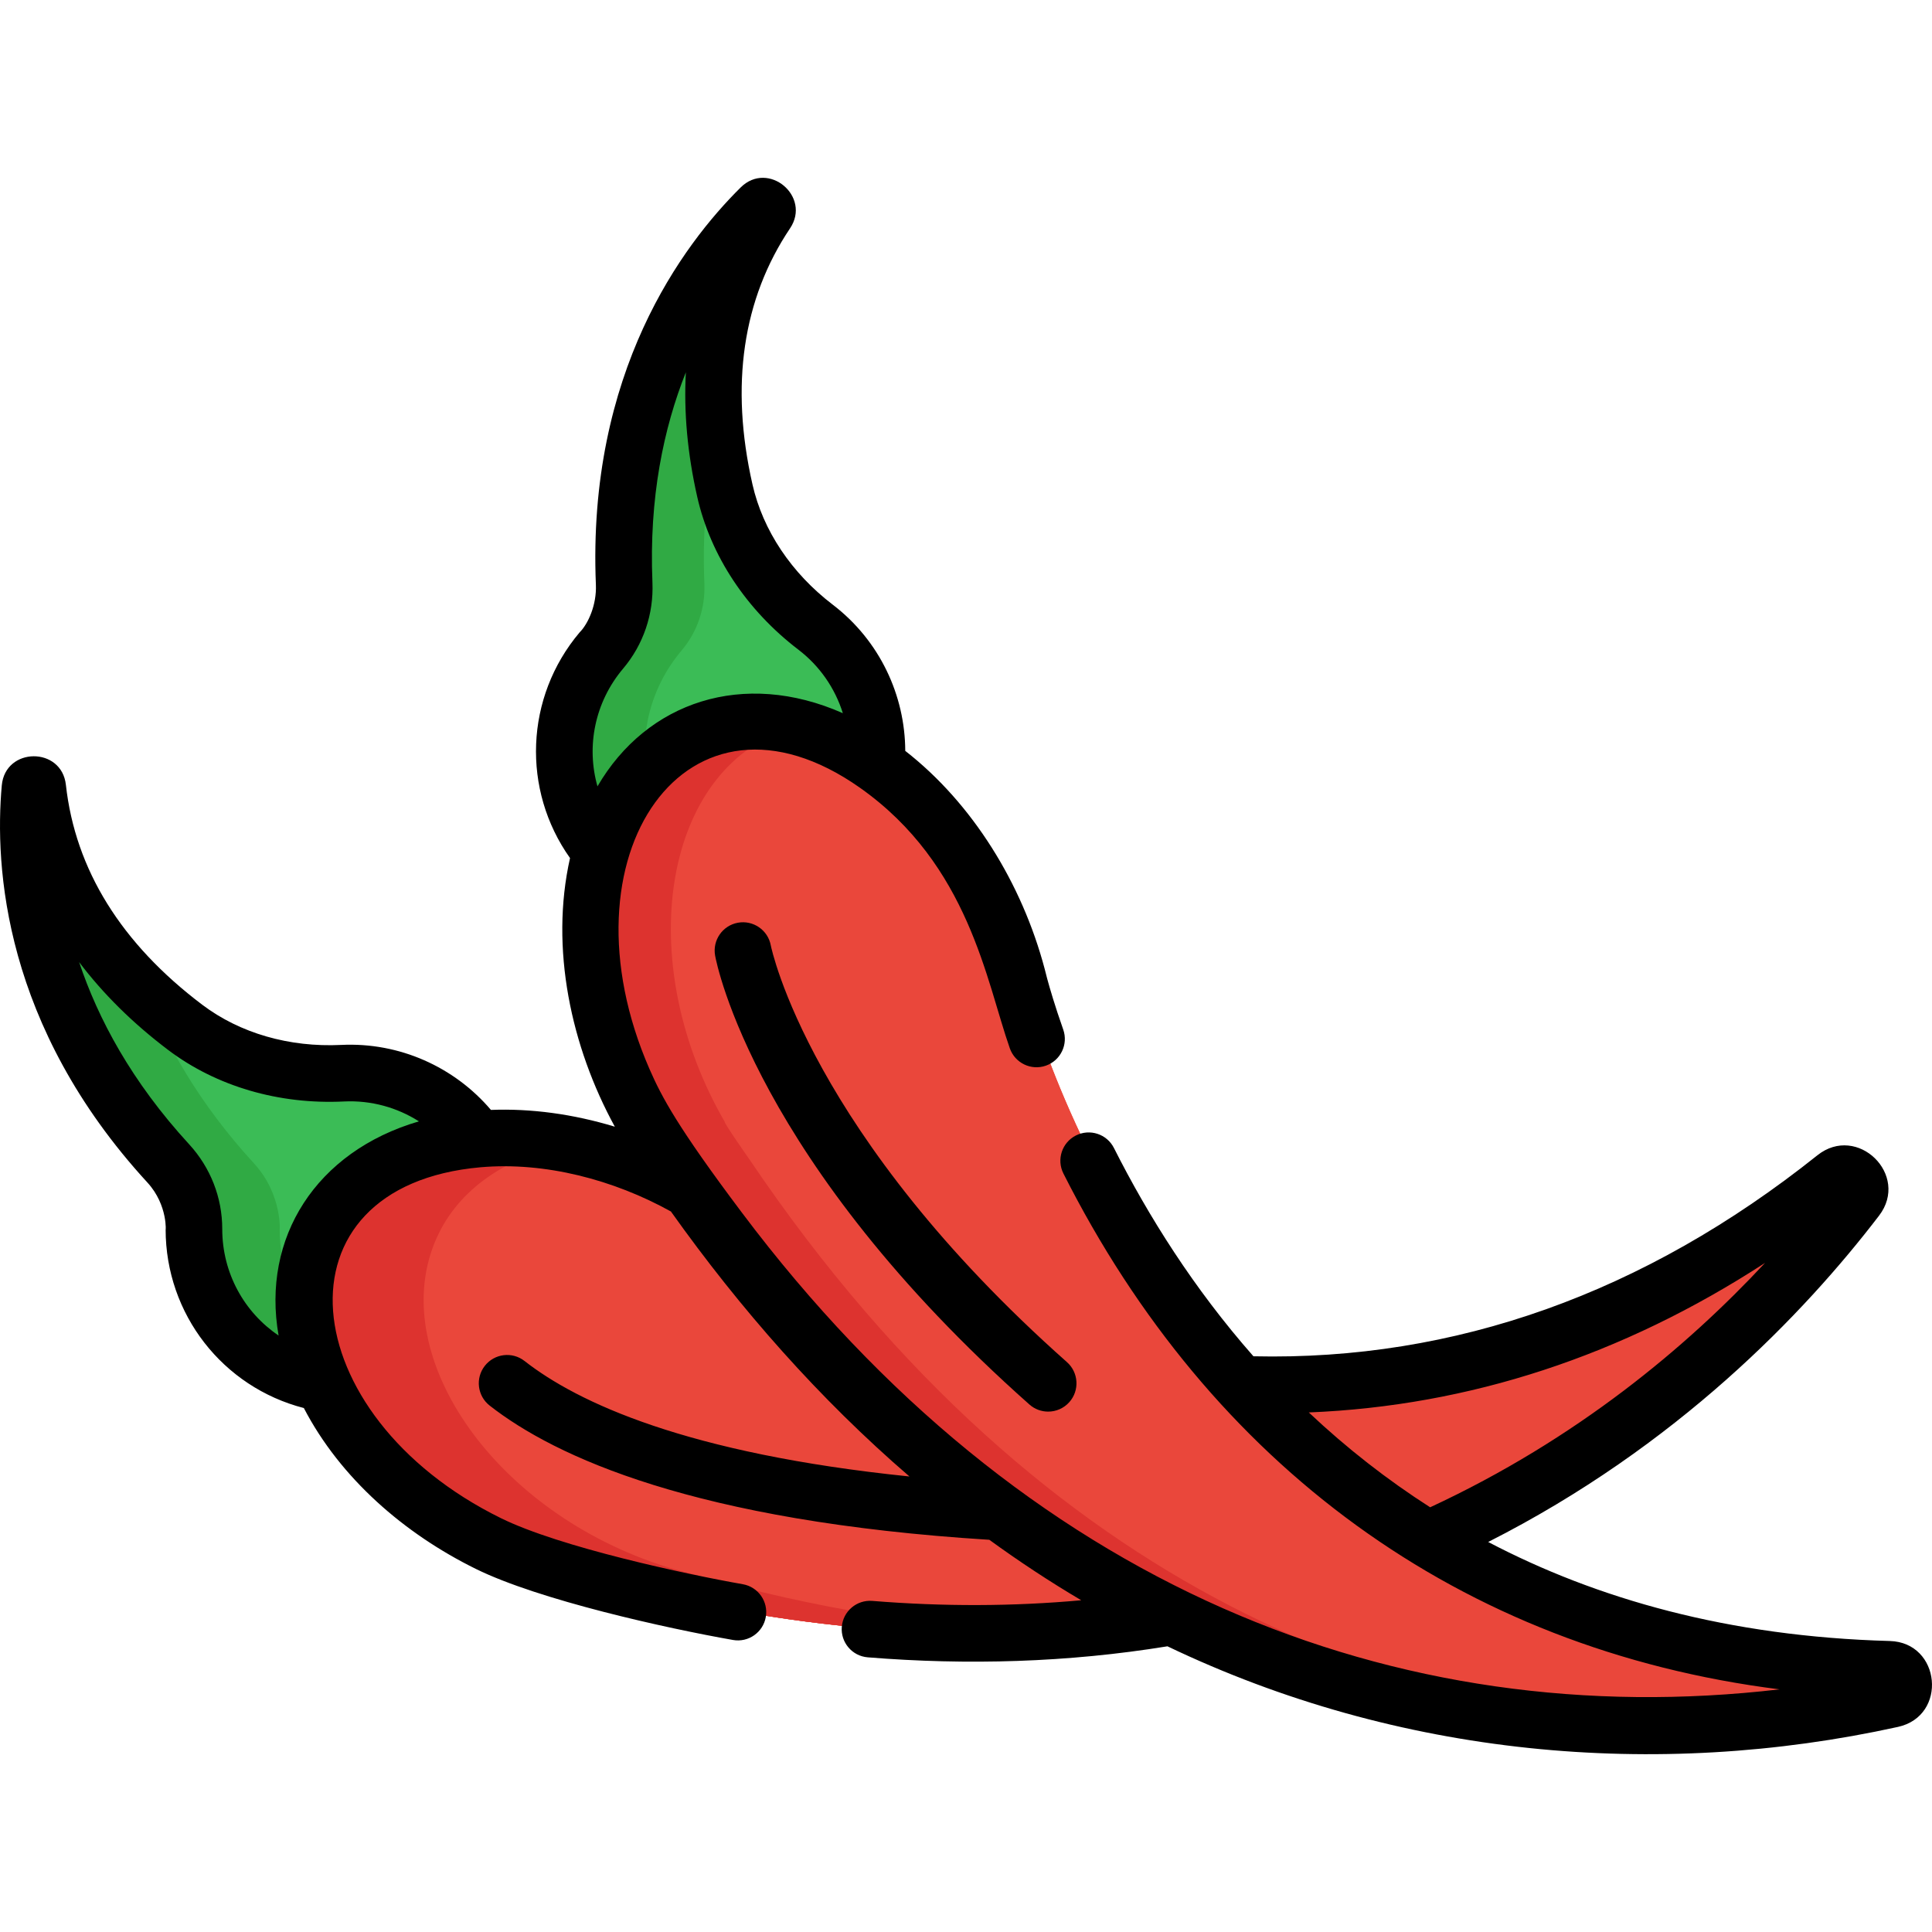 <?xml version="1.0" encoding="iso-8859-1"?>
<!-- Generator: Adobe Illustrator 19.0.0, SVG Export Plug-In . SVG Version: 6.00 Build 0)  -->
<svg version="1.1" id="Capa_1" xmlns="http://www.w3.org/2000/svg" xmlns:xlink="http://www.w3.org/1999/xlink" x="0px" y="0px"
	 viewBox="0 0 512.001 512.001" style="enable-background:new 0 0 512.001 512.001;" xml:space="preserve">
<path id="SVGCleanerId_0" style="fill:#3BBC56;" d="M127.903,301.873c-8.081-11.405-21.433-18.165-35.851-17.463
	c-14.926,0.726-29.766-3.131-41.693-12.136c-17.442-13.169-35.814-33.793-39.099-63.46c-0.138-1.247-1.949-1.25-2.062,0
	c-1.667,18.478-0.145,59.428,36.649,99.497c7.71,8.396,6.805,18.481,6.805,17.481c0,20.439,14.804,37.408,34.271,40.803
	c-6.202-13.593-4.057-27.725,1.892-39.803C96.055,312.093,108.849,303.52,127.903,301.873z"/>
<path id="SVGCleanerId_1" style="fill:#30AA44;" d="M74.116,325.793c0,1,0.905-9.085-6.805-17.481
	c-14.531-15.824-23.546-31.781-29.051-46.442c-13.06-12.835-24.479-30.277-27.001-53.055c-0.138-1.247-1.949-1.25-2.062,0
	c-1.667,18.478-0.145,59.428,36.649,99.497c7.71,8.396,6.805,18.481,6.805,17.481c0,20.439,14.804,37.408,34.271,40.803
	c-2.245-4.921-3.383-9.913-3.656-14.853C77.546,344.642,74.116,335.621,74.116,325.793z"/>
<path id="SVGCleanerId_2" style="fill:#EA473B;" d="M377.7,407.947c56.85-25.403,95.872-64.618,115.568-90.341
	c2.894-3.779-1.989-8.546-5.711-5.576c-55.182,44.037-112.082,56.515-159.299,54.827C341.759,381.676,358.078,395.902,377.7,407.947
	z"/>
<path id="SVGCleanerId_3" style="fill:#EA473B;" d="M186.204,315.348c-1.896-1.083-3.829-2.134-5.831-3.119
	c-37.948-18.694-81.389-12.173-94.559,14.563c-14.628,29.697,11.806,71.082,56.1,87.027l0,0c2.608,0.978,7.07,2.359,11.326,3.361
	c61.407,17.43,116.063,18.964,160.612,11.319C270.669,407.383,226.354,372.213,186.204,315.348z"/>
<path id="SVGCleanerId_4" style="fill:#DD332F;" d="M183.743,417.18c-4.255-1.001-8.718-2.383-11.326-3.361l0,0
	c-44.295-15.944-70.729-57.33-56.1-87.027c6.259-12.705,19.36-20.835,35.452-23.873c-28.968-4.919-56.039,3.745-65.955,23.873
	c-14.628,29.697,11.806,71.082,56.1,87.027l0,0c2.608,0.978,7.07,2.359,11.326,3.361c44.965,12.763,86.305,16.996,122.713,15.349
	C247.487,431.273,216.582,426.501,183.743,417.18z"/>
<g>
	<path id="SVGCleanerId_0_1_" style="fill:#3BBC56;" d="M127.903,301.873c-8.081-11.405-21.433-18.165-35.851-17.463
		c-14.926,0.726-29.766-3.131-41.693-12.136c-17.442-13.169-35.814-33.793-39.099-63.46c-0.138-1.247-1.949-1.25-2.062,0
		c-1.667,18.478-0.145,59.428,36.649,99.497c7.71,8.396,6.805,18.481,6.805,17.481c0,20.439,14.804,37.408,34.271,40.803
		c-6.202-13.593-4.057-27.725,1.892-39.803C96.055,312.093,108.849,303.52,127.903,301.873z"/>
</g>
<g>
	<path id="SVGCleanerId_1_1_" style="fill:#30AA44;" d="M74.116,325.793c0,1,0.905-9.085-6.805-17.481
		c-14.531-15.824-23.546-31.781-29.051-46.442c-13.06-12.835-24.479-30.277-27.001-53.055c-0.138-1.247-1.949-1.25-2.062,0
		c-1.667,18.478-0.145,59.428,36.649,99.497c7.71,8.396,6.805,18.481,6.805,17.481c0,20.439,14.804,37.408,34.271,40.803
		c-2.245-4.921-3.383-9.913-3.656-14.853C77.546,344.642,74.116,335.621,74.116,325.793z"/>
</g>
<g>
	<path id="SVGCleanerId_2_1_" style="fill:#EA473B;" d="M377.7,407.947c56.85-25.403,95.872-64.618,115.568-90.341
		c2.894-3.779-1.989-8.546-5.711-5.576c-55.182,44.037-112.082,56.515-159.299,54.827
		C341.759,381.676,358.078,395.902,377.7,407.947z"/>
</g>
<g>
	<path id="SVGCleanerId_3_1_" style="fill:#EA473B;" d="M186.204,315.348c-1.896-1.083-3.829-2.134-5.831-3.119
		c-37.948-18.694-81.389-12.173-94.559,14.563c-14.628,29.697,11.806,71.082,56.1,87.027l0,0c2.608,0.978,7.07,2.359,11.326,3.361
		c61.407,17.43,116.063,18.964,160.612,11.319C270.669,407.383,226.354,372.213,186.204,315.348z"/>
</g>
<g>
	<path id="SVGCleanerId_4_1_" style="fill:#DD332F;" d="M183.743,417.18c-4.255-1.001-8.718-2.383-11.326-3.361l0,0
		c-44.295-15.944-70.729-57.33-56.1-87.027c6.259-12.705,19.36-20.835,35.452-23.873c-28.968-4.919-56.039,3.745-65.955,23.873
		c-14.628,29.697,11.806,71.082,56.1,87.027l0,0c2.608,0.978,7.07,2.359,11.326,3.361c44.965,12.763,86.305,16.996,122.713,15.349
		C247.487,431.273,216.582,426.501,183.743,417.18z"/>
</g>
<path id="SVGCleanerId_5" style="fill:#3BBC56;" d="M233.53,202.674c1.179-13.928-4.665-27.704-16.137-36.467
	c-11.876-9.071-20.73-21.589-24.037-36.162c-4.837-21.312-5.579-48.923,11.044-73.715c0.699-1.042-0.684-2.212-1.576-1.33
	c-13.191,13.046-38.436,45.325-36.157,99.677c0.27,6.439-1.849,12.754-6.011,17.674c-13.271,15.689-12.867,38.219-0.185,53.36
	c4.026-14.388,12.487-22.741,24.821-28.134C200.307,191.012,217.906,191.646,233.53,202.674z"/>
<path id="SVGCleanerId_6" style="fill:#30AA44;" d="M180.657,172.351c4.161-4.919,6.281-11.236,6.011-17.674
	c-0.662-15.79,1.008-29.705,4.021-41.839c-1.437-17.874,1.285-37.978,13.709-56.509c0.699-1.042-0.684-2.212-1.576-1.33
	c-13.191,13.046-38.436,45.325-36.157,99.677c0.27,6.439-1.848,12.754-6.011,17.674c-13.271,15.689-12.867,38.219-0.185,53.36
	c2.282-8.158,5.994-14.371,11.025-19.21C169.381,194.77,172.318,182.21,180.657,172.351z"/>
<path id="SVGCleanerId_7" style="fill:#EA473B;" d="M271.503,261.226c-0.256-1.07-0.652-2.544-0.652-2.544l0,0
	c-12.461-46.938-54.114-77.854-85.558-64.106c-30.331,13.262-36.818,61.939-13.248,102.69c-0.233,0.276,6.273,9.583,6.489,9.873
	C291.43,474.545,439.991,464.095,502.621,450.326c4.649-1.022,3.99-7.814-0.768-7.945
	C325.322,437.551,277.383,282.987,271.503,261.226z"/>
<path id="SVGCleanerId_8" style="fill:#DD332F;" d="M198.534,307.139c-0.215-0.29-6.722-9.597-6.489-9.873
	c-23.57-40.752-17.083-89.429,13.248-102.69c2.022-0.884,4.086-1.58,6.183-2.102c-8.956-2.034-17.923-1.51-26.184,2.102
	c-30.332,13.261-36.819,61.939-13.248,102.69c-0.233,0.276,6.273,9.583,6.489,9.873c87.131,129.199,195.501,152.46,269.22,150.019
	C375.329,454.746,278.08,425.092,198.534,307.139z"/>
<g>
	<path id="SVGCleanerId_5_1_" style="fill:#3BBC56;" d="M233.53,202.674c1.179-13.928-4.665-27.704-16.137-36.467
		c-11.876-9.071-20.73-21.589-24.037-36.162c-4.837-21.312-5.579-48.923,11.044-73.715c0.699-1.042-0.684-2.212-1.576-1.33
		c-13.191,13.046-38.436,45.325-36.157,99.677c0.27,6.439-1.849,12.754-6.011,17.674c-13.271,15.689-12.867,38.219-0.185,53.36
		c4.026-14.388,12.487-22.741,24.821-28.134C200.307,191.012,217.906,191.646,233.53,202.674z"/>
</g>
<g>
	<path id="SVGCleanerId_6_1_" style="fill:#30AA44;" d="M180.657,172.351c4.161-4.919,6.281-11.236,6.011-17.674
		c-0.662-15.79,1.008-29.705,4.021-41.839c-1.437-17.874,1.285-37.978,13.709-56.509c0.699-1.042-0.684-2.212-1.576-1.33
		c-13.191,13.046-38.436,45.325-36.157,99.677c0.27,6.439-1.848,12.754-6.011,17.674c-13.271,15.689-12.867,38.219-0.185,53.36
		c2.282-8.158,5.994-14.371,11.025-19.21C169.381,194.77,172.318,182.21,180.657,172.351z"/>
</g>
<g>
	<path id="SVGCleanerId_7_1_" style="fill:#EA473B;" d="M271.503,261.226c-0.256-1.07-0.652-2.544-0.652-2.544l0,0
		c-12.461-46.938-54.114-77.854-85.558-64.106c-30.331,13.262-36.818,61.939-13.248,102.69c-0.233,0.276,6.273,9.583,6.489,9.873
		C291.43,474.545,439.991,464.095,502.621,450.326c4.649-1.022,3.99-7.814-0.768-7.945
		C325.322,437.551,277.383,282.987,271.503,261.226z"/>
</g>
<g>
	<path id="SVGCleanerId_8_1_" style="fill:#DD332F;" d="M198.534,307.139c-0.215-0.29-6.722-9.597-6.489-9.873
		c-23.57-40.752-17.083-89.429,13.248-102.69c2.022-0.884,4.086-1.58,6.183-2.102c-8.956-2.034-17.923-1.51-26.184,2.102
		c-30.332,13.261-36.819,61.939-13.248,102.69c-0.233,0.276,6.273,9.583,6.489,9.873c87.131,129.199,195.501,152.46,269.22,150.019
		C375.329,454.746,278.08,425.092,198.534,307.139z"/>
</g>
<path d="M43.894,325.793c0,22.506,15.184,41.825,36.627,47.352c9.684,18.619,26.613,33.289,45.587,42.636
	c16.764,8.258,50.511,15.731,68.15,18.831c4.084,0.717,7.969-2.01,8.686-6.09c0.717-4.08-2.009-7.969-6.09-8.686
	c-14.941-2.625-48.45-9.794-64.116-17.514c-55.362-27.27-61.413-88.015-5.4-92.984c17.121-1.491,35.315,3.316,50.464,11.72
	c18.375,25.821,39.349,49.667,63.213,70.224c-59.148-6.06-88.022-19.658-102.004-30.604c-3.26-2.553-7.977-1.979-10.529,1.283
	c-2.554,3.261-1.979,7.976,1.282,10.53c17.295,13.539,54.306,30.693,132.418,35.569c7.838,5.699,15.951,11.055,24.358,16.023
	c-17.964,1.637-36.505,1.699-55.374,0.172c-4.133-0.326-7.746,2.742-8.081,6.872c-0.334,4.129,2.742,7.748,6.872,8.082
	c26.348,2.131,53.017,1.382,79.429-2.921c61.181,29.268,129.501,35.451,193.59,21.362c13.251-2.913,11.388-22.397-2.173-22.768
	c-42.71-1.169-77.731-11.186-106.416-26.241c50.038-25.362,83.694-60.502,103.583-86.477c8.252-10.779-5.753-24.454-16.344-15.999
	c-45.838,36.579-96.1,54.478-149.451,53.265c-15.817-17.964-27.862-37.155-36.968-55.201c-1.865-3.698-6.379-5.184-10.075-3.317
	c-3.698,1.866-5.184,6.378-3.316,10.076C320.744,388.132,386.793,437.01,471.594,447.7
	c-101.602,11.85-200.548-27.255-274.981-126.341c-17.065-22.701-21.254-30.653-24.462-37.987
	c-24.778-56.672,10.013-106.891,55.8-74.571c28.856,20.384,33.441,51.355,39.667,69.025c1.378,3.907,5.663,5.961,9.567,4.582
	c3.907-1.376,5.959-5.659,4.582-9.567c-2.241-6.362-3.615-11.134-4.249-13.47c-0.21-0.873-0.44-1.747-0.672-2.613
	c-5.997-22.6-19.111-43.87-36.943-57.765c-0.056-14.682-6.731-29.199-19.211-38.746c-10.957-8.369-18.513-19.684-21.276-31.862
	c-5.966-26.285-2.615-49.123,9.958-67.877c5.679-8.466-5.773-18.068-13.08-10.841c-15.345,15.177-40.736,49.042-38.375,105.324
	c0.221,5.268-2.03,10.314-4.312,12.596c-14.514,17.201-15.367,41.758-2.543,59.81c-5.388,23.945,0.302,50.031,11.871,71.189
	c-11.02-3.344-22.169-4.863-32.832-4.447c-9.674-11.375-24.241-17.972-39.669-17.223c-13.776,0.672-26.843-3.105-36.809-10.63
	c-21.512-16.242-33.679-35.857-36.163-58.302c-1.13-10.177-16.062-10.045-16.988,0.155c-1.939,21.497,0.495,63.755,38.594,105.243
	C44.638,319.452,43.894,326.793,43.894,325.793z M346.844,374.313c42.534-1.723,83.048-15.006,120.915-39.632
	c-20.638,22.156-49.817,46.693-88.752,64.767C367.63,392.169,356.868,383.756,346.844,374.313z M158.336,208.398
	c-2.998-10.567-0.74-22.281,6.79-31.204c5.367-6.346,8.13-14.455,7.777-22.833c-0.943-22.513,2.996-40.967,8.857-55.698
	c-0.571,10.538,0.429,21.605,3.023,33.041c3.539,15.596,13.057,29.967,26.796,40.462c5.664,4.329,9.712,10.224,11.783,16.836
	C197.021,177.363,171.401,185.947,158.336,208.398z M44.582,278.261c12.765,9.637,29.309,14.482,46.577,13.641
	c7.219-0.351,14.11,1.612,19.859,5.267c-27.309,7.999-41.735,30.876-37.187,56.76c-9.106-6.142-14.934-16.551-14.934-28.226
	c0.01-8.311-3.108-16.289-8.781-22.466c-15.239-16.596-24.129-33.24-29.15-48.278C27.323,263.38,35.225,271.195,44.582,278.261z"/>
<path d="M204.268,250.539c-0.755-4.062-4.662-6.75-8.724-6.006c-4.074,0.745-6.774,4.652-6.029,8.728
	c0.401,2.195,10.667,54.499,83.284,118.943c1.429,1.267,3.205,1.89,4.976,1.89c2.07,0,4.131-0.852,5.613-2.522
	c2.75-3.098,2.467-7.839-0.631-10.589C214.625,300.521,204.416,251.296,204.268,250.539z"/>
<g>
</g>
<g>
</g>
<g>
</g>
<g>
</g>
<g>
</g>
<g>
</g>
<g>
</g>
<g>
</g>
<g>
</g>
<g>
</g>
<g>
</g>
<g>
</g>
<g>
</g>
<g>
</g>
<g>
</g>
</svg>
